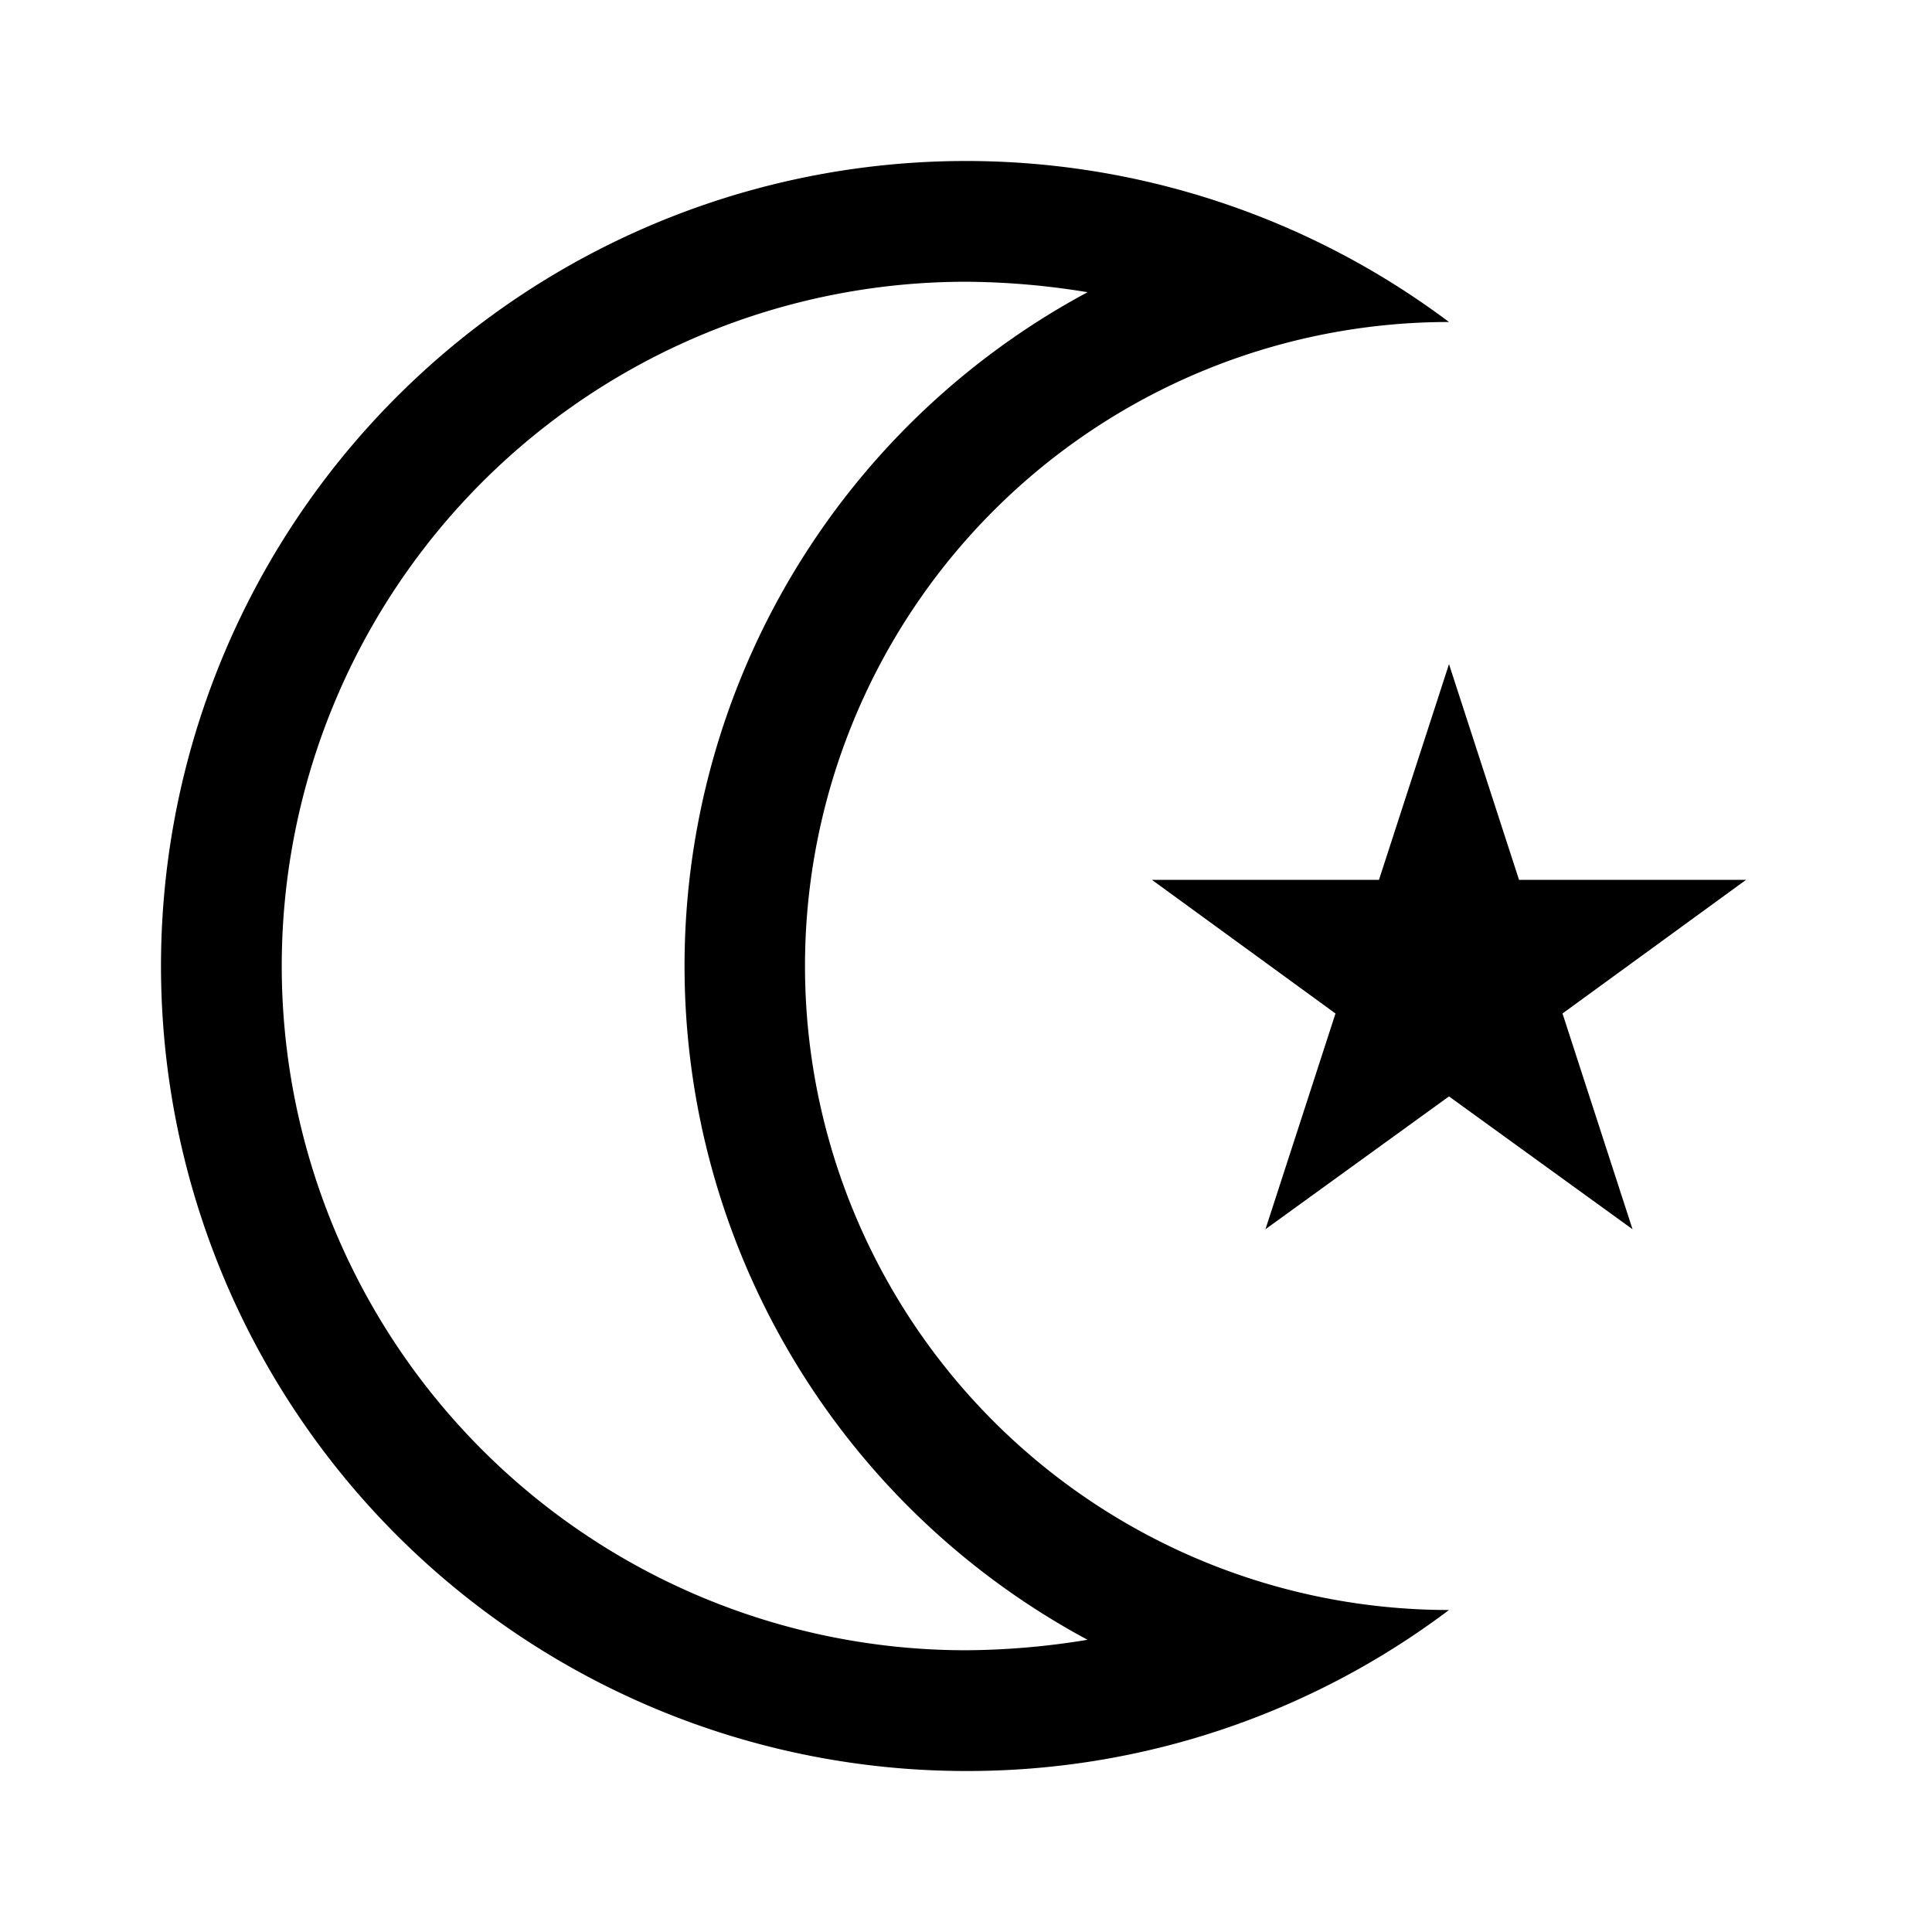 <svg id="Hot_2" data-name="Hot 2" xmlns="http://www.w3.org/2000/svg" viewBox="0 0 24 24"><title>iconoteka_islam_m_s</title><path d="M10,12a8,8,0,0,1,8-8,10,10,0,1,0-6,18,9.93,9.93,0,0,0,6-2A8,8,0,0,1,10,12Zm2,8.5a8.5,8.5,0,0,1,0-17,9.52,9.52,0,0,1,1.51.13,9.5,9.5,0,0,0,0,16.74A9.52,9.52,0,0,1,12,20.5Zm9.69-9.57H18.87L18,8.25l-.87,2.68H14.31l2.28,1.66-.87,2.68L18,13.62l2.28,1.65-.87-2.68Z"/></svg>